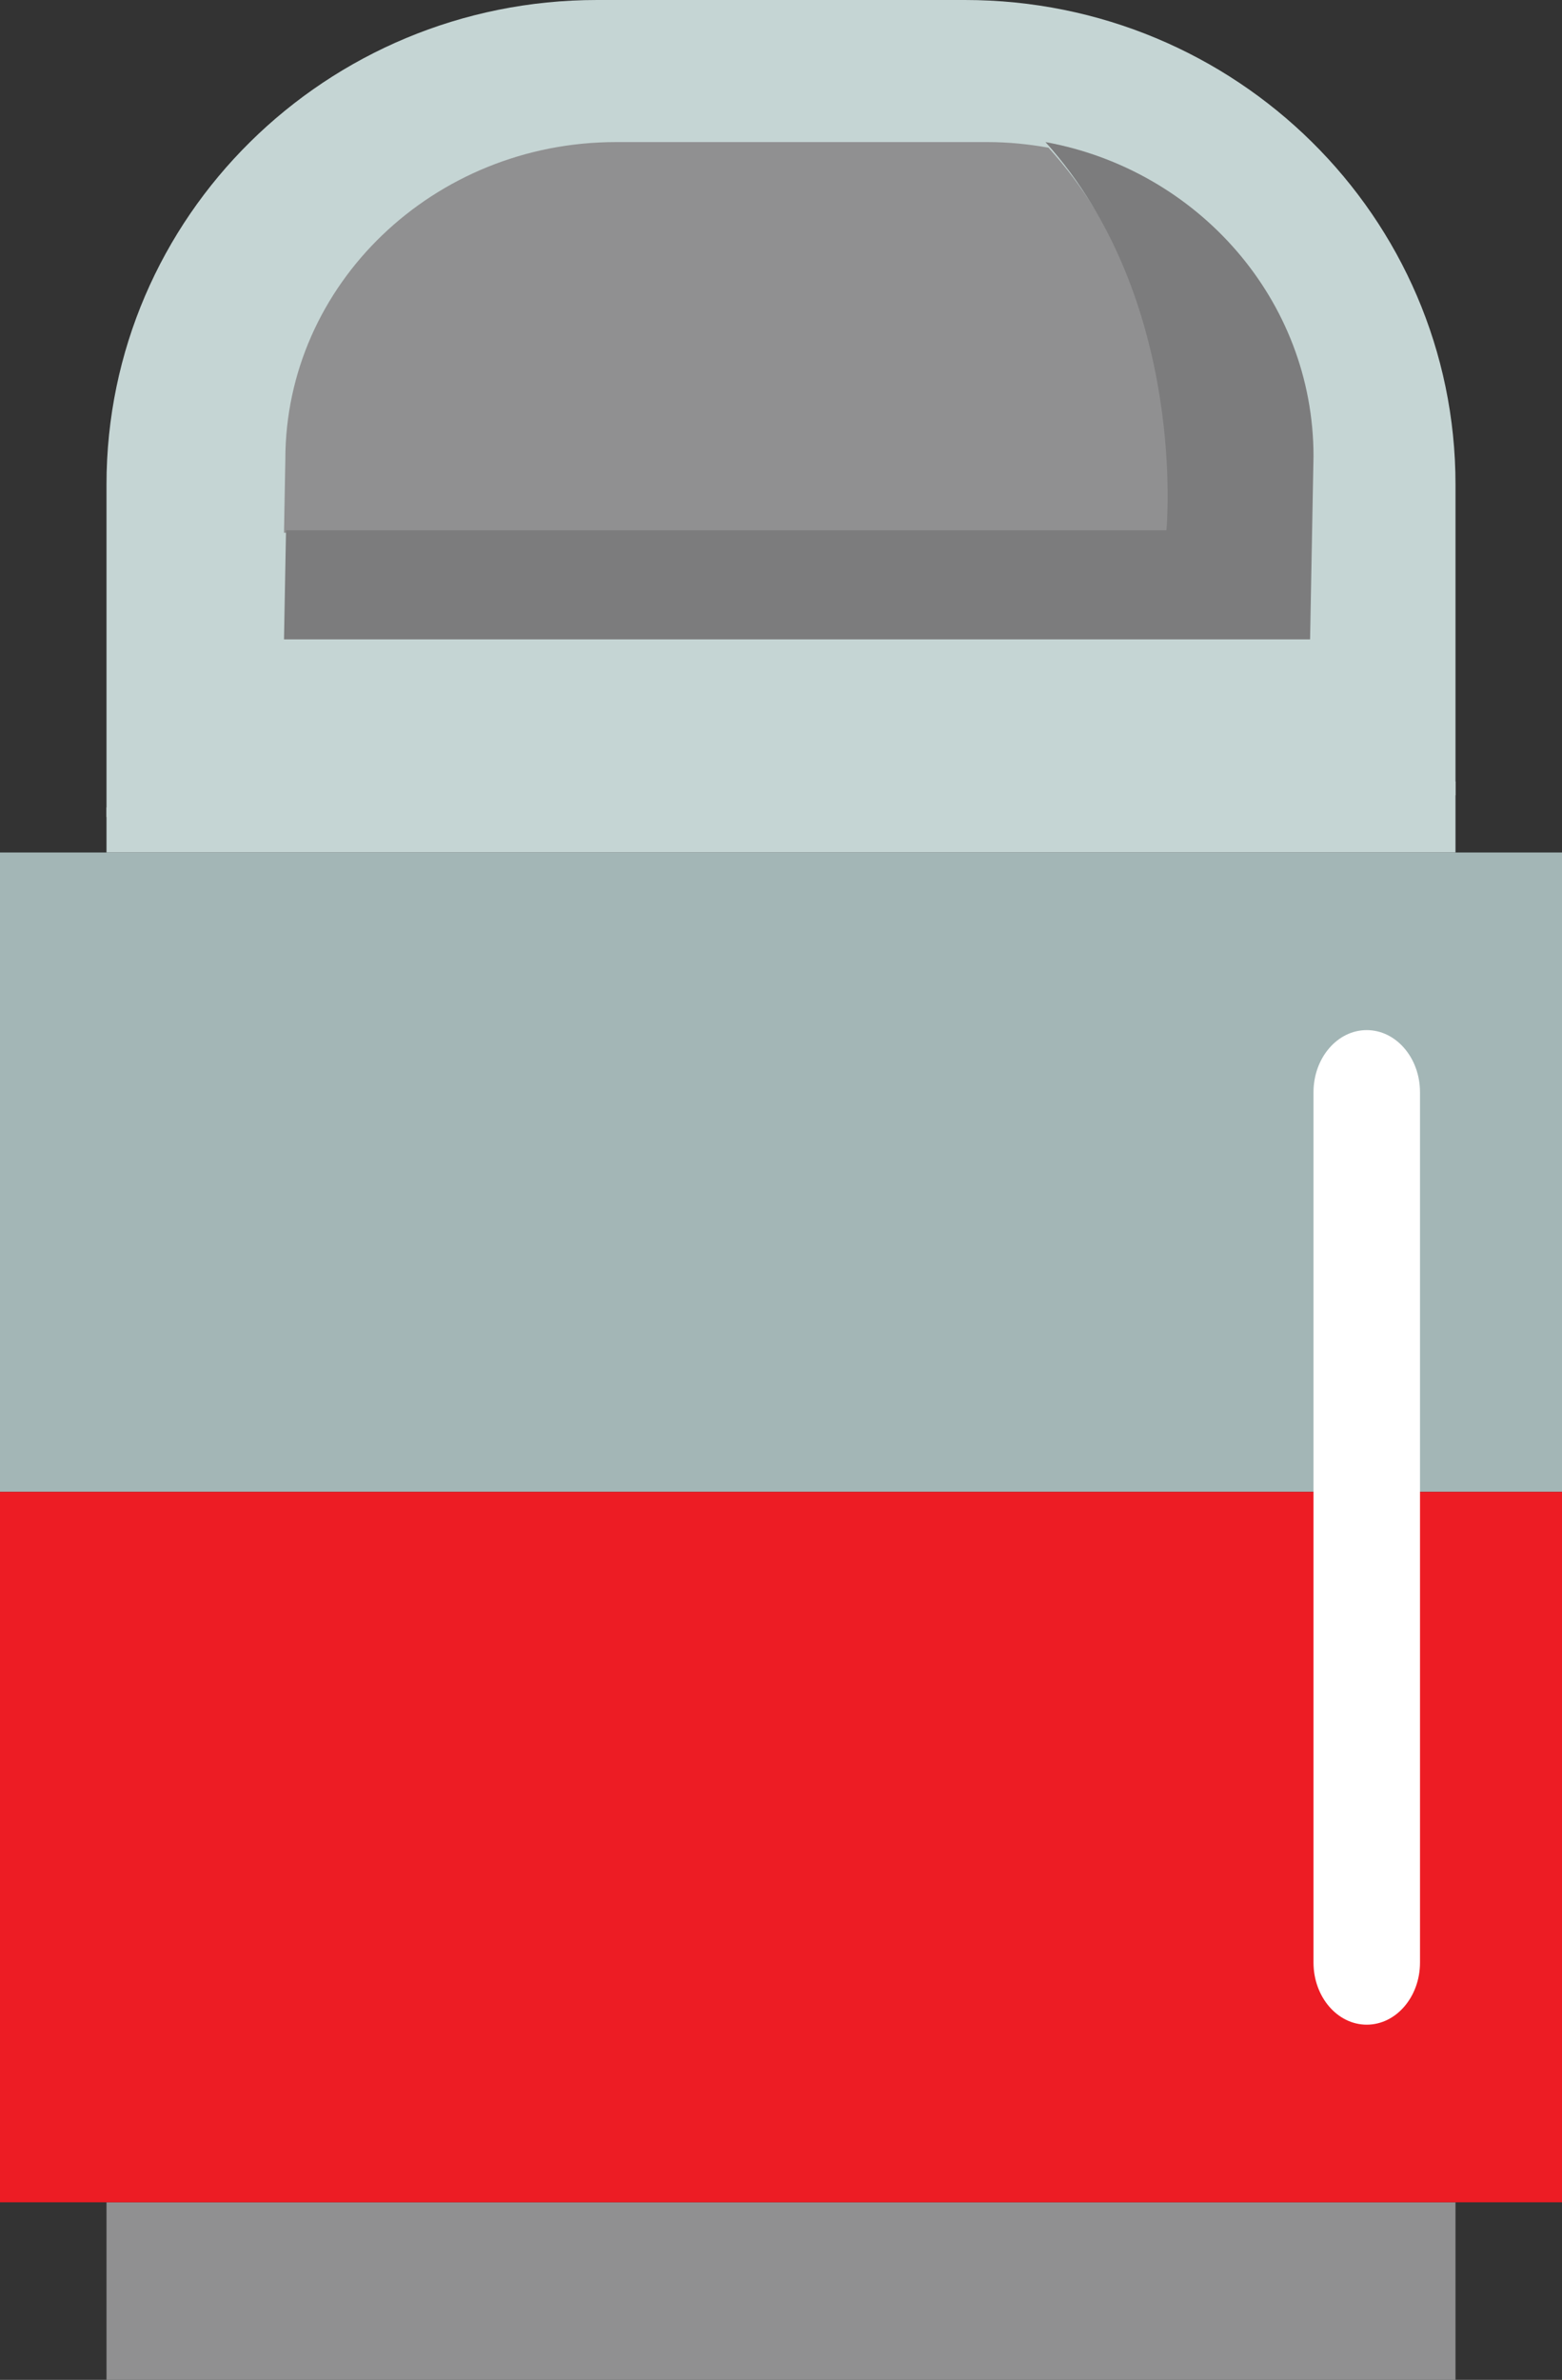 <?xml version="1.0" encoding="UTF-8"?>
<svg width="44px" height="67px" viewBox="0 0 44 67" version="1.1" xmlns="http://www.w3.org/2000/svg" xmlns:xlink="http://www.w3.org/1999/xlink">
    <rect x="0" y="0" width="44" height="67" fill="#333333" stroke="none"/>
    <!-- Generator: Sketch 53.1 (72631) - https://sketchapp.com -->
    <title>Group 34dustbin</title>
    <desc>Created with Sketch.</desc>
    <g id="Page-1" stroke="none" stroke-width="1" fill="none" fill-rule="evenodd">
        <g id="Artboard" transform="translate(-58, -1631)">
            <g id="Group-34" transform="translate(58, 1631)">
                <path d="M41,13.639 C41,6.107 34.813,0 27.182,0 L16.818,0 C9.187,0 3,6.107 3,13.639 L3,23 L41,22.39 L41,13.639 Z" id="Fill-205" fill="#C5D5D4"></path>
                <polygon id="Fill-206" fill="#C5D5D4" points="3 22.732 3 24 41 24 41 22"></polygon>
                <polygon id="Fill-207" fill="#909091" points="3 67 41 67 41 62 3 62"></polygon>
                <polygon id="Fill-208" fill="#A3B6B6" points="44 24 40.858 24 3.142 24 0 24 0 42 44 42"></polygon>
                <polygon id="Fill-209" fill="#ED1C24" points="0 42 0 62 3.142 62 40.858 62 44 62 44 42"></polygon>
                <path d="M40,55.251 C40,56.216 39.328,57 38.499,57 C37.672,57 37,56.216 37,55.251 L37,30.749 C37,29.784 37.672,29 38.499,29 C39.328,29 40,29.784 40,30.749 L40,55.251 Z" id="Fill-210" fill="#FFFFFF"></path>
                <path d="M29.535,4.158 C28.979,4.059 28.41,4 27.825,4 L17.349,4 C12.216,4 8.038,8.008 8.038,12.933 L8,15 L32.965,15 C32.965,15 33.592,8.605 29.535,4.158" id="Fill-211" fill="#909091"></path>
                <path d="M29.45,4 C33.48,8.482 32.857,14.928 32.857,14.928 L8.057,14.928 L8,18 L36.904,18 L37,12.844 C37,8.445 33.741,4.78 29.45,4" id="Fill-212" fill="#7C7C7D"></path>
            </g>
        </g>
    </g>
</svg>